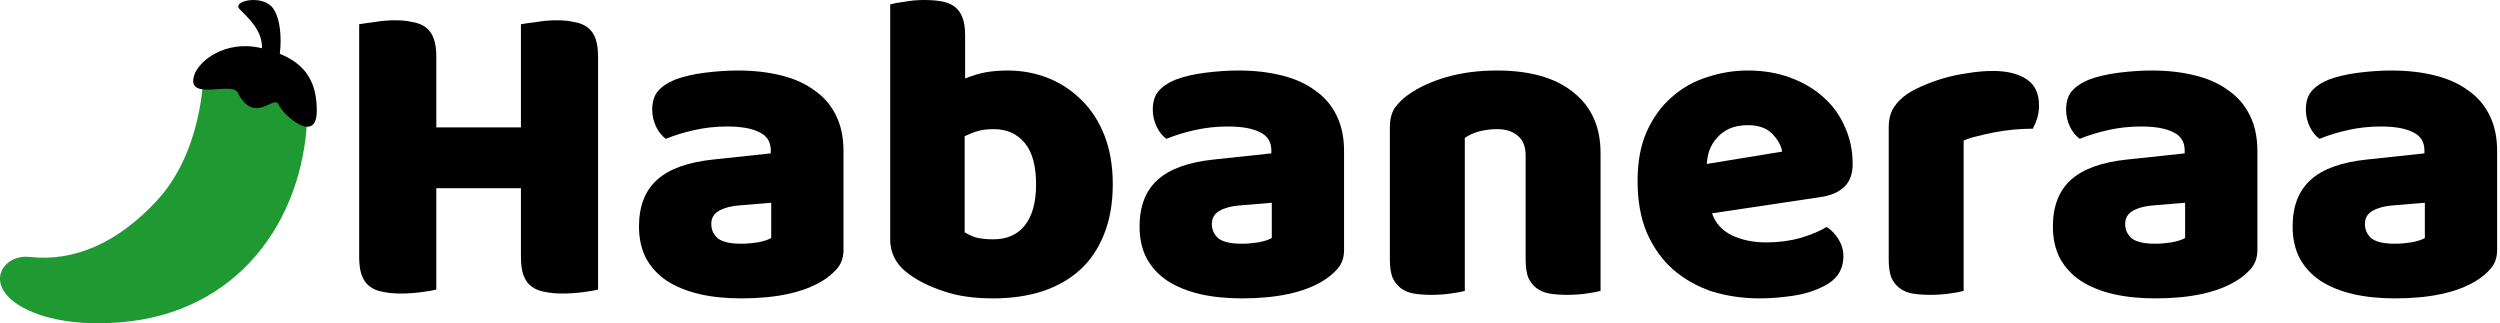 <svg width="464" height="60" viewBox="0 0 464 60" fill="none" xmlns="http://www.w3.org/2000/svg">
<path d="M111 53.743C110.4 53.907 109.446 54.071 108.137 54.234C106.883 54.398 105.629 54.48 104.374 54.48C103.12 54.48 102.002 54.37 101.021 54.152C100.093 53.989 99.303 53.661 98.648 53.171C97.994 52.68 97.503 51.998 97.176 51.126C96.849 50.253 96.685 49.108 96.685 47.69V34.929H80.979V53.743C80.379 53.907 79.425 54.071 78.116 54.234C76.862 54.398 75.608 54.48 74.353 54.48C73.099 54.48 71.981 54.37 70.999 54.152C70.072 53.989 69.282 53.661 68.627 53.171C67.973 52.68 67.482 51.998 67.155 51.126C66.828 50.253 66.664 49.108 66.664 47.69V4.499C67.264 4.39 68.218 4.254 69.527 4.09C70.836 3.872 72.09 3.763 73.29 3.763C74.544 3.763 75.635 3.872 76.562 4.09C77.544 4.254 78.362 4.581 79.016 5.072C79.67 5.562 80.161 6.244 80.488 7.117C80.816 7.989 80.979 9.134 80.979 10.552V23.64H96.685V4.499C97.285 4.39 98.239 4.254 99.548 4.09C100.857 3.872 102.111 3.763 103.311 3.763C104.565 3.763 105.656 3.872 106.583 4.09C107.565 4.254 108.383 4.581 109.037 5.072C109.691 5.562 110.182 6.244 110.509 7.117C110.837 7.989 111 9.134 111 10.552V53.743Z" fill="black"/>
<path d="M137.575 45.236C138.502 45.236 139.511 45.154 140.602 44.991C141.747 44.773 142.592 44.5 143.138 44.173V37.629L137.248 38.119C135.721 38.228 134.467 38.556 133.485 39.101C132.504 39.646 132.013 40.464 132.013 41.555C132.013 42.646 132.422 43.545 133.24 44.254C134.112 44.909 135.558 45.236 137.575 45.236ZM136.921 13.088C139.866 13.088 142.538 13.388 144.937 13.988C147.391 14.588 149.464 15.515 151.154 16.769C152.899 17.969 154.236 19.523 155.163 21.432C156.09 23.286 156.553 25.495 156.553 28.058V46.381C156.553 47.799 156.144 48.972 155.326 49.899C154.563 50.771 153.636 51.535 152.545 52.189C149 54.316 144.01 55.379 137.575 55.379C134.685 55.379 132.067 55.107 129.722 54.561C127.432 54.016 125.442 53.198 123.751 52.107C122.115 51.017 120.833 49.626 119.906 47.935C119.034 46.245 118.598 44.282 118.598 42.046C118.598 38.283 119.715 35.393 121.951 33.375C124.187 31.357 127.65 30.103 132.34 29.612L143.056 28.467V27.894C143.056 26.313 142.347 25.195 140.929 24.54C139.566 23.831 137.575 23.477 134.958 23.477C132.885 23.477 130.868 23.695 128.904 24.131C126.941 24.568 125.169 25.113 123.587 25.767C122.878 25.276 122.279 24.54 121.788 23.559C121.297 22.523 121.052 21.459 121.052 20.369C121.052 18.951 121.379 17.833 122.033 17.015C122.742 16.142 123.806 15.406 125.223 14.806C126.805 14.206 128.659 13.77 130.786 13.497C132.967 13.225 135.012 13.088 136.921 13.088Z" fill="black"/>
<path d="M165.22 0.818C165.765 0.654 166.638 0.491 167.837 0.327C169.037 0.109 170.264 0 171.518 0C172.718 0 173.781 0.082 174.709 0.245C175.69 0.409 176.508 0.736 177.163 1.227C177.817 1.718 178.308 2.4 178.635 3.272C178.962 4.09 179.126 5.181 179.126 6.544V14.561C180.489 14.015 181.771 13.633 182.97 13.415C184.225 13.197 185.588 13.088 187.061 13.088C189.678 13.088 192.159 13.552 194.504 14.479C196.849 15.406 198.922 16.769 200.721 18.569C202.521 20.314 203.939 22.495 204.975 25.113C206.011 27.731 206.529 30.757 206.529 34.193C206.529 37.738 205.984 40.846 204.893 43.518C203.857 46.136 202.385 48.317 200.476 50.062C198.567 51.807 196.222 53.143 193.441 54.071C190.714 54.943 187.688 55.379 184.361 55.379C180.762 55.379 177.708 54.943 175.199 54.071C172.691 53.252 170.564 52.216 168.819 50.962C166.419 49.272 165.22 47.09 165.22 44.418V0.818ZM184.361 44.418C186.87 44.418 188.806 43.573 190.169 41.882C191.587 40.137 192.296 37.574 192.296 34.193C192.296 30.757 191.587 28.194 190.169 26.503C188.751 24.813 186.842 23.968 184.443 23.968C183.352 23.968 182.398 24.077 181.58 24.295C180.816 24.513 179.971 24.84 179.044 25.276V43.109C179.644 43.491 180.353 43.818 181.171 44.091C182.043 44.309 183.107 44.418 184.361 44.418Z" fill="black"/>
<path d="M230.48 45.236C231.407 45.236 232.416 45.154 233.507 44.991C234.652 44.773 235.497 44.5 236.043 44.173V37.629L230.153 38.119C228.626 38.228 227.372 38.556 226.39 39.101C225.409 39.646 224.918 40.464 224.918 41.555C224.918 42.646 225.327 43.545 226.145 44.254C227.017 44.909 228.463 45.236 230.48 45.236ZM229.826 13.088C232.771 13.088 235.443 13.388 237.842 13.988C240.296 14.588 242.369 15.515 244.059 16.769C245.804 17.969 247.14 19.523 248.068 21.432C248.995 23.286 249.458 25.495 249.458 28.058V46.381C249.458 47.799 249.049 48.972 248.231 49.899C247.468 50.771 246.541 51.535 245.45 52.189C241.905 54.316 236.915 55.379 230.48 55.379C227.59 55.379 224.972 55.107 222.627 54.561C220.337 54.016 218.346 53.198 216.656 52.107C215.02 51.017 213.738 49.626 212.811 47.935C211.939 46.245 211.502 44.282 211.502 42.046C211.502 38.283 212.62 35.393 214.856 33.375C217.092 31.357 220.555 30.103 225.245 29.612L235.961 28.467V27.894C235.961 26.313 235.252 25.195 233.834 24.54C232.471 23.831 230.48 23.477 227.863 23.477C225.79 23.477 223.773 23.695 221.809 24.131C219.846 24.568 218.074 25.113 216.492 25.767C215.783 25.276 215.183 24.54 214.693 23.559C214.202 22.523 213.956 21.459 213.956 20.369C213.956 18.951 214.284 17.833 214.938 17.015C215.647 16.142 216.71 15.406 218.128 14.806C219.71 14.206 221.564 13.77 223.691 13.497C225.872 13.225 227.917 13.088 229.826 13.088Z" fill="black"/>
<path d="M283.156 28.876C283.156 27.185 282.665 25.958 281.683 25.195C280.756 24.377 279.475 23.968 277.839 23.968C276.748 23.968 275.657 24.104 274.567 24.377C273.53 24.649 272.631 25.058 271.867 25.604V53.989C271.322 54.152 270.449 54.316 269.25 54.48C268.104 54.643 266.905 54.725 265.65 54.725C264.451 54.725 263.36 54.643 262.378 54.48C261.451 54.316 260.66 53.989 260.006 53.498C259.352 53.007 258.834 52.353 258.452 51.535C258.125 50.662 257.961 49.544 257.961 48.181V23.64C257.961 22.168 258.261 20.968 258.861 20.041C259.515 19.114 260.388 18.269 261.478 17.505C263.333 16.197 265.65 15.133 268.432 14.315C271.267 13.497 274.403 13.088 277.839 13.088C284.001 13.088 288.745 14.451 292.072 17.178C295.399 19.85 297.062 23.586 297.062 28.385V53.989C296.517 54.152 295.644 54.316 294.444 54.48C293.299 54.643 292.099 54.725 290.845 54.725C289.645 54.725 288.555 54.643 287.573 54.48C286.646 54.316 285.855 53.989 285.201 53.498C284.546 53.007 284.028 52.353 283.646 51.535C283.319 50.662 283.156 49.544 283.156 48.181V28.876Z" fill="black"/>
<path d="M326.674 55.379C323.457 55.379 320.458 54.943 317.676 54.071C314.95 53.143 312.55 51.78 310.478 49.98C308.46 48.181 306.851 45.918 305.652 43.191C304.506 40.464 303.934 37.274 303.934 33.62C303.934 30.021 304.506 26.94 305.652 24.377C306.851 21.759 308.406 19.632 310.314 17.996C312.223 16.306 314.404 15.079 316.858 14.315C319.312 13.497 321.821 13.088 324.384 13.088C327.274 13.088 329.892 13.524 332.237 14.397C334.636 15.27 336.681 16.469 338.372 17.996C340.117 19.523 341.453 21.35 342.38 23.477C343.362 25.604 343.853 27.921 343.853 30.43C343.853 32.284 343.335 33.702 342.298 34.684C341.262 35.665 339.817 36.292 337.963 36.565L317.758 39.592C318.358 41.391 319.585 42.755 321.439 43.682C323.293 44.554 325.42 44.991 327.82 44.991C330.056 44.991 332.155 44.718 334.118 44.173C336.136 43.573 337.772 42.891 339.026 42.128C339.899 42.673 340.635 43.436 341.235 44.418C341.835 45.4 342.135 46.436 342.135 47.526C342.135 49.98 340.99 51.807 338.699 53.007C336.954 53.934 334.991 54.561 332.81 54.889C330.628 55.216 328.583 55.379 326.674 55.379ZM324.384 23.232C323.075 23.232 321.93 23.45 320.948 23.886C320.021 24.322 319.258 24.895 318.658 25.604C318.058 26.258 317.595 27.022 317.267 27.894C316.995 28.712 316.831 29.558 316.777 30.43L330.765 28.14C330.601 27.049 330.001 25.958 328.965 24.867C327.929 23.777 326.402 23.232 324.384 23.232Z" fill="black"/>
<path d="M364.453 53.989C363.907 54.152 363.035 54.316 361.835 54.48C360.69 54.643 359.49 54.725 358.236 54.725C357.036 54.725 355.945 54.643 354.964 54.48C354.037 54.316 353.246 53.989 352.591 53.498C351.937 53.007 351.419 52.353 351.037 51.535C350.71 50.662 350.546 49.544 350.546 48.181V23.64C350.546 22.386 350.764 21.323 351.201 20.45C351.692 19.523 352.373 18.705 353.246 17.996C354.118 17.287 355.182 16.66 356.436 16.115C357.745 15.515 359.135 14.997 360.608 14.561C362.08 14.124 363.607 13.797 365.189 13.579C366.77 13.306 368.352 13.17 369.933 13.17C372.551 13.17 374.623 13.688 376.15 14.724C377.677 15.706 378.441 17.342 378.441 19.632C378.441 20.396 378.331 21.159 378.113 21.923C377.895 22.632 377.622 23.286 377.295 23.886C376.15 23.886 374.978 23.94 373.778 24.049C372.578 24.159 371.406 24.322 370.26 24.54C369.115 24.759 368.025 25.004 366.988 25.276C366.007 25.495 365.161 25.767 364.453 26.095V53.989Z" fill="black"/>
<path d="M399.994 45.236C400.921 45.236 401.93 45.154 403.02 44.991C404.166 44.773 405.011 44.5 405.556 44.173V37.629L399.667 38.119C398.14 38.228 396.885 38.556 395.904 39.101C394.922 39.646 394.431 40.464 394.431 41.555C394.431 42.646 394.84 43.545 395.658 44.254C396.531 44.909 397.976 45.236 399.994 45.236ZM399.339 13.088C402.284 13.088 404.956 13.388 407.356 13.988C409.81 14.588 411.882 15.515 413.573 16.769C415.318 17.969 416.654 19.523 417.581 21.432C418.508 23.286 418.972 25.495 418.972 28.058V46.381C418.972 47.799 418.563 48.972 417.745 49.899C416.981 50.771 416.054 51.535 414.963 52.189C411.419 54.316 406.429 55.379 399.994 55.379C397.104 55.379 394.486 55.107 392.141 54.561C389.85 54.016 387.86 53.198 386.169 52.107C384.533 51.017 383.252 49.626 382.325 47.935C381.452 46.245 381.016 44.282 381.016 42.046C381.016 38.283 382.134 35.393 384.37 33.375C386.606 31.357 390.069 30.103 394.759 29.612L405.474 28.467V27.894C405.474 26.313 404.766 25.195 403.348 24.54C401.984 23.831 399.994 23.477 397.376 23.477C395.304 23.477 393.286 23.695 391.323 24.131C389.36 24.568 387.587 25.113 386.006 25.767C385.297 25.276 384.697 24.54 384.206 23.559C383.715 22.523 383.47 21.459 383.47 20.369C383.47 18.951 383.797 17.833 384.452 17.015C385.161 16.142 386.224 15.406 387.642 14.806C389.223 14.206 391.077 13.77 393.204 13.497C395.386 13.225 397.431 13.088 399.339 13.088Z" fill="black"/>
<path d="M444.489 45.236C445.416 45.236 446.425 45.154 447.516 44.991C448.661 44.773 449.506 44.5 450.052 44.173V37.629L444.162 38.119C442.635 38.228 441.381 38.556 440.399 39.101C439.417 39.646 438.927 40.464 438.927 41.555C438.927 42.646 439.336 43.545 440.154 44.254C441.026 44.909 442.471 45.236 444.489 45.236ZM443.835 13.088C446.78 13.088 449.452 13.388 451.851 13.988C454.305 14.588 456.378 15.515 458.068 16.769C459.813 17.969 461.149 19.523 462.076 21.432C463.003 23.286 463.467 25.495 463.467 28.058V46.381C463.467 47.799 463.058 48.972 462.24 49.899C461.476 50.771 460.549 51.535 459.459 52.189C455.914 54.316 450.924 55.379 444.489 55.379C441.599 55.379 438.981 55.107 436.636 54.561C434.346 54.016 432.355 53.198 430.665 52.107C429.029 51.017 427.747 49.626 426.82 47.935C425.948 46.245 425.511 44.282 425.511 42.046C425.511 38.283 426.629 35.393 428.865 33.375C431.101 31.357 434.564 30.103 439.254 29.612L449.97 28.467V27.894C449.97 26.313 449.261 25.195 447.843 24.54C446.48 23.831 444.489 23.477 441.871 23.477C439.799 23.477 437.781 23.695 435.818 24.131C433.855 24.568 432.083 25.113 430.501 25.767C429.792 25.276 429.192 24.54 428.702 23.559C428.211 22.523 427.965 21.459 427.965 20.369C427.965 18.951 428.293 17.833 428.947 17.015C429.656 16.142 430.719 15.406 432.137 14.806C433.719 14.206 435.573 13.77 437.7 13.497C439.881 13.225 441.926 13.088 443.835 13.088Z" fill="black"/>
<path d="M5.473 47.686C14.028 48.647 22.02 44.853 29.041 37.32C37.46 28.287 37.789 14.658 37.789 12.914C37.789 11.171 57.577 7.587 57.035 21.631C56.282 41.149 44.035 58.146 22.188 59.837C11.722 60.647 5.254 58.219 2.266 55.749C-2.441 51.859 0.952 47.179 5.473 47.686Z" fill="#1F9932"/>
<path d="M51.934 9.989C52.287 7.111 52.071 3.418 50.643 1.494C48.722 -1.095 42.981 0.155 44.472 1.692C46.132 3.405 48.717 5.637 48.623 8.958C48.547 8.941 48.476 8.92 48.398 8.902C41.731 7.381 36.778 11.362 36.007 14.08C34.654 18.845 43.035 15.075 44.098 17.165C47.245 23.344 50.847 17.436 51.711 19.406C52.576 21.375 58.795 26.938 58.795 20.519C58.795 15.25 56.734 11.936 51.934 9.989Z" fill="black"/>
</svg>
